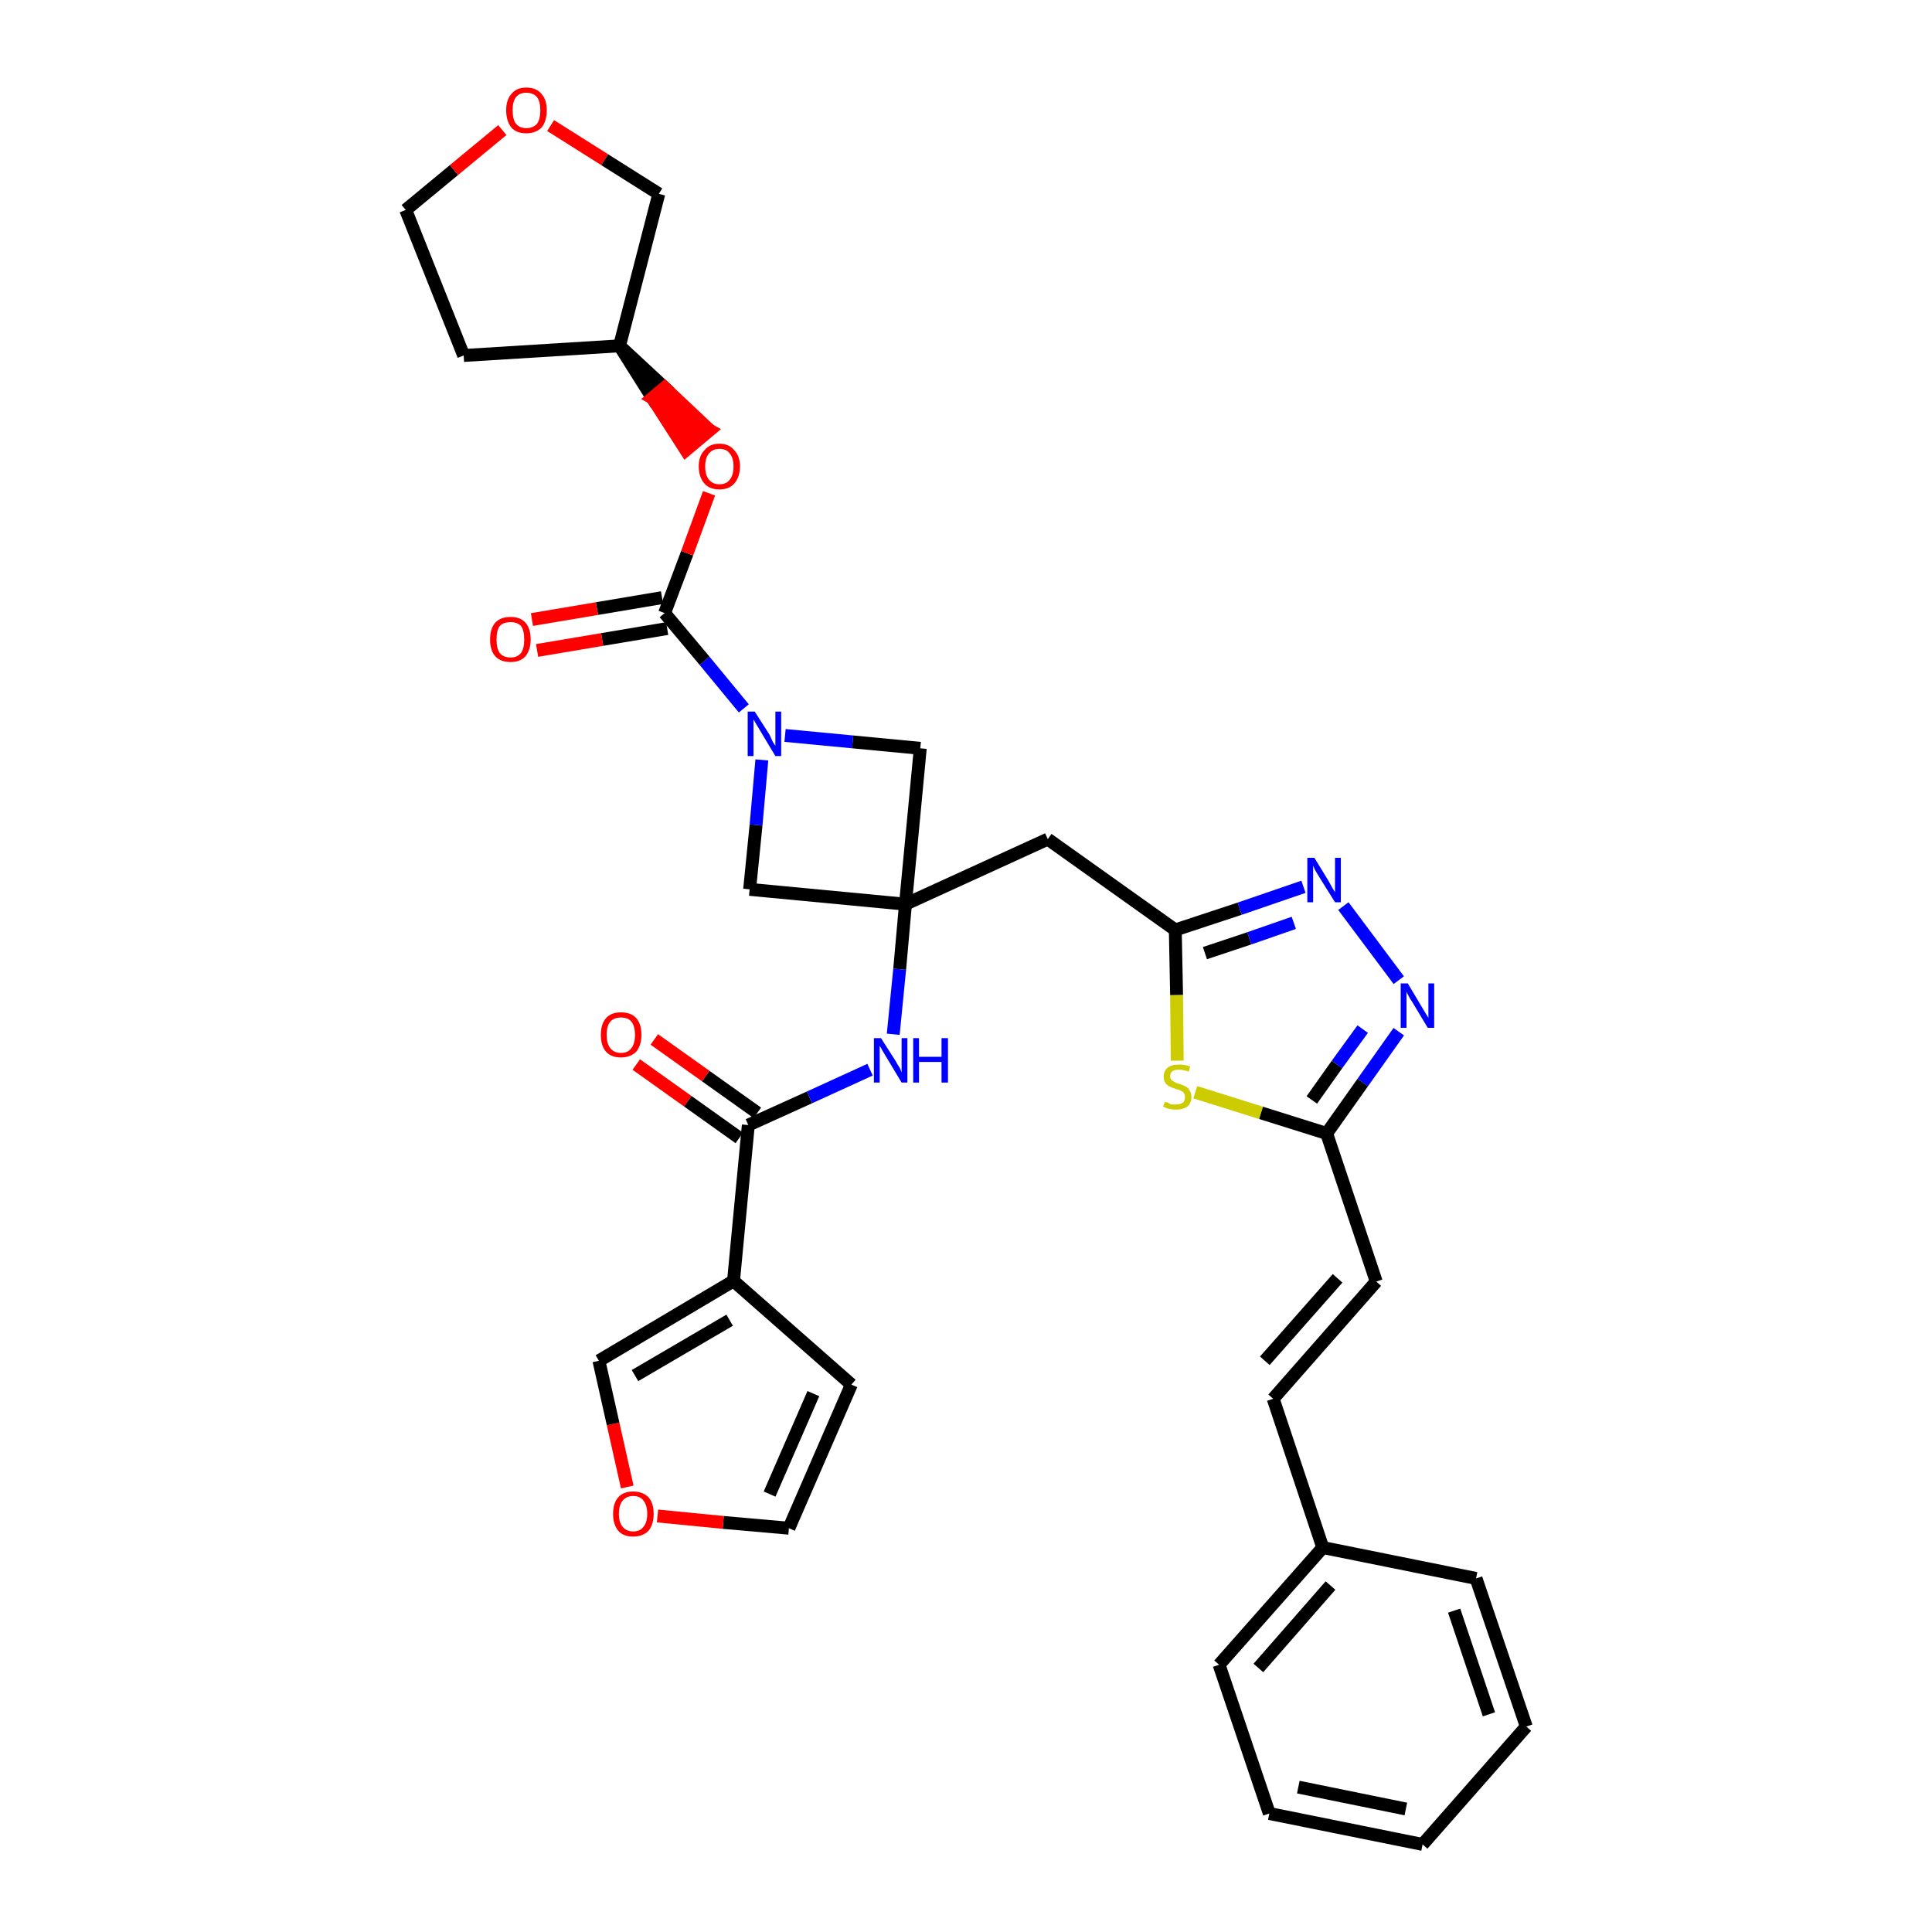 <?xml version='1.0' encoding='iso-8859-1'?>
<svg version='1.1' baseProfile='full'
              xmlns='http://www.w3.org/2000/svg'
                      xmlns:rdkit='http://www.rdkit.org/xml'
                      xmlns:xlink='http://www.w3.org/1999/xlink'
                  xml:space='preserve'
width='300px' height='300px' viewBox='0 0 300 300'>
<!-- END OF HEADER -->
<path class='bond-0 atom-0 atom-1' d='M 98.8,165.3 L 106.8,171.0' style='fill:none;fill-rule:evenodd;stroke:#FF0000;stroke-width:2.0px;stroke-linecap:butt;stroke-linejoin:miter;stroke-opacity:1' />
<path class='bond-0 atom-0 atom-1' d='M 106.8,171.0 L 114.8,176.7' style='fill:none;fill-rule:evenodd;stroke:#000000;stroke-width:2.0px;stroke-linecap:butt;stroke-linejoin:miter;stroke-opacity:1' />
<path class='bond-0 atom-0 atom-1' d='M 101.6,161.4 L 109.6,167.1' style='fill:none;fill-rule:evenodd;stroke:#FF0000;stroke-width:2.0px;stroke-linecap:butt;stroke-linejoin:miter;stroke-opacity:1' />
<path class='bond-0 atom-0 atom-1' d='M 109.6,167.1 L 117.6,172.8' style='fill:none;fill-rule:evenodd;stroke:#000000;stroke-width:2.0px;stroke-linecap:butt;stroke-linejoin:miter;stroke-opacity:1' />
<path class='bond-1 atom-1 atom-2' d='M 116.2,174.7 L 125.7,170.4' style='fill:none;fill-rule:evenodd;stroke:#000000;stroke-width:2.0px;stroke-linecap:butt;stroke-linejoin:miter;stroke-opacity:1' />
<path class='bond-1 atom-1 atom-2' d='M 125.7,170.4 L 135.1,166.1' style='fill:none;fill-rule:evenodd;stroke:#0000FF;stroke-width:2.0px;stroke-linecap:butt;stroke-linejoin:miter;stroke-opacity:1' />
<path class='bond-28 atom-1 atom-29' d='M 116.2,174.7 L 113.9,198.9' style='fill:none;fill-rule:evenodd;stroke:#000000;stroke-width:2.0px;stroke-linecap:butt;stroke-linejoin:miter;stroke-opacity:1' />
<path class='bond-2 atom-2 atom-3' d='M 138.7,160.6 L 139.7,150.5' style='fill:none;fill-rule:evenodd;stroke:#0000FF;stroke-width:2.0px;stroke-linecap:butt;stroke-linejoin:miter;stroke-opacity:1' />
<path class='bond-2 atom-2 atom-3' d='M 139.7,150.5 L 140.6,140.4' style='fill:none;fill-rule:evenodd;stroke:#000000;stroke-width:2.0px;stroke-linecap:butt;stroke-linejoin:miter;stroke-opacity:1' />
<path class='bond-3 atom-3 atom-4' d='M 140.6,140.4 L 162.7,130.3' style='fill:none;fill-rule:evenodd;stroke:#000000;stroke-width:2.0px;stroke-linecap:butt;stroke-linejoin:miter;stroke-opacity:1' />
<path class='bond-17 atom-3 atom-18' d='M 140.6,140.4 L 116.4,138.1' style='fill:none;fill-rule:evenodd;stroke:#000000;stroke-width:2.0px;stroke-linecap:butt;stroke-linejoin:miter;stroke-opacity:1' />
<path class='bond-33 atom-28 atom-3' d='M 142.9,116.2 L 140.6,140.4' style='fill:none;fill-rule:evenodd;stroke:#000000;stroke-width:2.0px;stroke-linecap:butt;stroke-linejoin:miter;stroke-opacity:1' />
<path class='bond-4 atom-4 atom-5' d='M 162.7,130.3 L 182.5,144.4' style='fill:none;fill-rule:evenodd;stroke:#000000;stroke-width:2.0px;stroke-linecap:butt;stroke-linejoin:miter;stroke-opacity:1' />
<path class='bond-5 atom-5 atom-6' d='M 182.5,144.4 L 192.5,141.1' style='fill:none;fill-rule:evenodd;stroke:#000000;stroke-width:2.0px;stroke-linecap:butt;stroke-linejoin:miter;stroke-opacity:1' />
<path class='bond-5 atom-5 atom-6' d='M 192.5,141.1 L 202.4,137.7' style='fill:none;fill-rule:evenodd;stroke:#0000FF;stroke-width:2.0px;stroke-linecap:butt;stroke-linejoin:miter;stroke-opacity:1' />
<path class='bond-5 atom-5 atom-6' d='M 187.1,148.0 L 194.0,145.7' style='fill:none;fill-rule:evenodd;stroke:#000000;stroke-width:2.0px;stroke-linecap:butt;stroke-linejoin:miter;stroke-opacity:1' />
<path class='bond-5 atom-5 atom-6' d='M 194.0,145.7 L 200.9,143.3' style='fill:none;fill-rule:evenodd;stroke:#0000FF;stroke-width:2.0px;stroke-linecap:butt;stroke-linejoin:miter;stroke-opacity:1' />
<path class='bond-35 atom-17 atom-5' d='M 182.8,164.7 L 182.7,154.5' style='fill:none;fill-rule:evenodd;stroke:#CCCC00;stroke-width:2.0px;stroke-linecap:butt;stroke-linejoin:miter;stroke-opacity:1' />
<path class='bond-35 atom-17 atom-5' d='M 182.7,154.5 L 182.5,144.4' style='fill:none;fill-rule:evenodd;stroke:#000000;stroke-width:2.0px;stroke-linecap:butt;stroke-linejoin:miter;stroke-opacity:1' />
<path class='bond-6 atom-6 atom-7' d='M 208.6,140.7 L 217.2,152.2' style='fill:none;fill-rule:evenodd;stroke:#0000FF;stroke-width:2.0px;stroke-linecap:butt;stroke-linejoin:miter;stroke-opacity:1' />
<path class='bond-7 atom-7 atom-8' d='M 217.2,160.2 L 211.6,168.1' style='fill:none;fill-rule:evenodd;stroke:#0000FF;stroke-width:2.0px;stroke-linecap:butt;stroke-linejoin:miter;stroke-opacity:1' />
<path class='bond-7 atom-7 atom-8' d='M 211.6,168.1 L 206.0,176.0' style='fill:none;fill-rule:evenodd;stroke:#000000;stroke-width:2.0px;stroke-linecap:butt;stroke-linejoin:miter;stroke-opacity:1' />
<path class='bond-7 atom-7 atom-8' d='M 211.6,159.8 L 207.6,165.3' style='fill:none;fill-rule:evenodd;stroke:#0000FF;stroke-width:2.0px;stroke-linecap:butt;stroke-linejoin:miter;stroke-opacity:1' />
<path class='bond-7 atom-7 atom-8' d='M 207.6,165.3 L 203.7,170.8' style='fill:none;fill-rule:evenodd;stroke:#000000;stroke-width:2.0px;stroke-linecap:butt;stroke-linejoin:miter;stroke-opacity:1' />
<path class='bond-8 atom-8 atom-9' d='M 206.0,176.0 L 213.7,199.0' style='fill:none;fill-rule:evenodd;stroke:#000000;stroke-width:2.0px;stroke-linecap:butt;stroke-linejoin:miter;stroke-opacity:1' />
<path class='bond-16 atom-8 atom-17' d='M 206.0,176.0 L 195.8,172.8' style='fill:none;fill-rule:evenodd;stroke:#000000;stroke-width:2.0px;stroke-linecap:butt;stroke-linejoin:miter;stroke-opacity:1' />
<path class='bond-16 atom-8 atom-17' d='M 195.8,172.8 L 185.6,169.6' style='fill:none;fill-rule:evenodd;stroke:#CCCC00;stroke-width:2.0px;stroke-linecap:butt;stroke-linejoin:miter;stroke-opacity:1' />
<path class='bond-9 atom-9 atom-10' d='M 213.7,199.0 L 197.7,217.2' style='fill:none;fill-rule:evenodd;stroke:#000000;stroke-width:2.0px;stroke-linecap:butt;stroke-linejoin:miter;stroke-opacity:1' />
<path class='bond-9 atom-9 atom-10' d='M 207.7,198.5 L 196.4,211.3' style='fill:none;fill-rule:evenodd;stroke:#000000;stroke-width:2.0px;stroke-linecap:butt;stroke-linejoin:miter;stroke-opacity:1' />
<path class='bond-10 atom-10 atom-11' d='M 197.7,217.2 L 205.4,240.3' style='fill:none;fill-rule:evenodd;stroke:#000000;stroke-width:2.0px;stroke-linecap:butt;stroke-linejoin:miter;stroke-opacity:1' />
<path class='bond-11 atom-11 atom-12' d='M 205.4,240.3 L 189.3,258.5' style='fill:none;fill-rule:evenodd;stroke:#000000;stroke-width:2.0px;stroke-linecap:butt;stroke-linejoin:miter;stroke-opacity:1' />
<path class='bond-11 atom-11 atom-12' d='M 206.6,246.2 L 195.4,259.0' style='fill:none;fill-rule:evenodd;stroke:#000000;stroke-width:2.0px;stroke-linecap:butt;stroke-linejoin:miter;stroke-opacity:1' />
<path class='bond-37 atom-16 atom-11' d='M 229.2,245.1 L 205.4,240.3' style='fill:none;fill-rule:evenodd;stroke:#000000;stroke-width:2.0px;stroke-linecap:butt;stroke-linejoin:miter;stroke-opacity:1' />
<path class='bond-12 atom-12 atom-13' d='M 189.3,258.5 L 197.1,281.6' style='fill:none;fill-rule:evenodd;stroke:#000000;stroke-width:2.0px;stroke-linecap:butt;stroke-linejoin:miter;stroke-opacity:1' />
<path class='bond-13 atom-13 atom-14' d='M 197.1,281.6 L 220.9,286.4' style='fill:none;fill-rule:evenodd;stroke:#000000;stroke-width:2.0px;stroke-linecap:butt;stroke-linejoin:miter;stroke-opacity:1' />
<path class='bond-13 atom-13 atom-14' d='M 201.6,277.5 L 218.3,280.9' style='fill:none;fill-rule:evenodd;stroke:#000000;stroke-width:2.0px;stroke-linecap:butt;stroke-linejoin:miter;stroke-opacity:1' />
<path class='bond-14 atom-14 atom-15' d='M 220.9,286.4 L 237.0,268.1' style='fill:none;fill-rule:evenodd;stroke:#000000;stroke-width:2.0px;stroke-linecap:butt;stroke-linejoin:miter;stroke-opacity:1' />
<path class='bond-15 atom-15 atom-16' d='M 237.0,268.1 L 229.2,245.1' style='fill:none;fill-rule:evenodd;stroke:#000000;stroke-width:2.0px;stroke-linecap:butt;stroke-linejoin:miter;stroke-opacity:1' />
<path class='bond-15 atom-15 atom-16' d='M 231.2,266.2 L 225.8,250.1' style='fill:none;fill-rule:evenodd;stroke:#000000;stroke-width:2.0px;stroke-linecap:butt;stroke-linejoin:miter;stroke-opacity:1' />
<path class='bond-18 atom-18 atom-19' d='M 116.4,138.1 L 117.4,128.1' style='fill:none;fill-rule:evenodd;stroke:#000000;stroke-width:2.0px;stroke-linecap:butt;stroke-linejoin:miter;stroke-opacity:1' />
<path class='bond-18 atom-18 atom-19' d='M 117.4,128.1 L 118.3,118.0' style='fill:none;fill-rule:evenodd;stroke:#0000FF;stroke-width:2.0px;stroke-linecap:butt;stroke-linejoin:miter;stroke-opacity:1' />
<path class='bond-19 atom-19 atom-20' d='M 115.5,110.0 L 109.4,102.6' style='fill:none;fill-rule:evenodd;stroke:#0000FF;stroke-width:2.0px;stroke-linecap:butt;stroke-linejoin:miter;stroke-opacity:1' />
<path class='bond-19 atom-19 atom-20' d='M 109.4,102.6 L 103.2,95.2' style='fill:none;fill-rule:evenodd;stroke:#000000;stroke-width:2.0px;stroke-linecap:butt;stroke-linejoin:miter;stroke-opacity:1' />
<path class='bond-27 atom-19 atom-28' d='M 121.9,114.2 L 132.4,115.2' style='fill:none;fill-rule:evenodd;stroke:#0000FF;stroke-width:2.0px;stroke-linecap:butt;stroke-linejoin:miter;stroke-opacity:1' />
<path class='bond-27 atom-19 atom-28' d='M 132.4,115.2 L 142.9,116.2' style='fill:none;fill-rule:evenodd;stroke:#000000;stroke-width:2.0px;stroke-linecap:butt;stroke-linejoin:miter;stroke-opacity:1' />
<path class='bond-20 atom-20 atom-21' d='M 102.8,92.8 L 92.7,94.5' style='fill:none;fill-rule:evenodd;stroke:#000000;stroke-width:2.0px;stroke-linecap:butt;stroke-linejoin:miter;stroke-opacity:1' />
<path class='bond-20 atom-20 atom-21' d='M 92.7,94.5 L 82.6,96.2' style='fill:none;fill-rule:evenodd;stroke:#FF0000;stroke-width:2.0px;stroke-linecap:butt;stroke-linejoin:miter;stroke-opacity:1' />
<path class='bond-20 atom-20 atom-21' d='M 103.6,97.6 L 93.5,99.3' style='fill:none;fill-rule:evenodd;stroke:#000000;stroke-width:2.0px;stroke-linecap:butt;stroke-linejoin:miter;stroke-opacity:1' />
<path class='bond-20 atom-20 atom-21' d='M 93.5,99.3 L 83.4,101.0' style='fill:none;fill-rule:evenodd;stroke:#FF0000;stroke-width:2.0px;stroke-linecap:butt;stroke-linejoin:miter;stroke-opacity:1' />
<path class='bond-21 atom-20 atom-22' d='M 103.2,95.2 L 106.7,85.9' style='fill:none;fill-rule:evenodd;stroke:#000000;stroke-width:2.0px;stroke-linecap:butt;stroke-linejoin:miter;stroke-opacity:1' />
<path class='bond-21 atom-20 atom-22' d='M 106.7,85.9 L 110.1,76.6' style='fill:none;fill-rule:evenodd;stroke:#FF0000;stroke-width:2.0px;stroke-linecap:butt;stroke-linejoin:miter;stroke-opacity:1' />
<path class='bond-22 atom-23 atom-22' d='M 96.2,53.7 L 101.3,61.8 L 103.2,60.2 Z' style='fill:#000000;fill-rule:evenodd;fill-opacity:1;stroke:#000000;stroke-width:2.0px;stroke-linecap:butt;stroke-linejoin:miter;stroke-opacity:1;' />
<path class='bond-22 atom-23 atom-22' d='M 101.3,61.8 L 110.2,66.8 L 106.5,69.9 Z' style='fill:#FF0000;fill-rule:evenodd;fill-opacity:1;stroke:#FF0000;stroke-width:2.0px;stroke-linecap:butt;stroke-linejoin:miter;stroke-opacity:1;' />
<path class='bond-22 atom-23 atom-22' d='M 101.3,61.8 L 103.2,60.2 L 110.2,66.8 Z' style='fill:#FF0000;fill-rule:evenodd;fill-opacity:1;stroke:#FF0000;stroke-width:2.0px;stroke-linecap:butt;stroke-linejoin:miter;stroke-opacity:1;' />
<path class='bond-23 atom-23 atom-24' d='M 96.2,53.7 L 72.0,55.2' style='fill:none;fill-rule:evenodd;stroke:#000000;stroke-width:2.0px;stroke-linecap:butt;stroke-linejoin:miter;stroke-opacity:1' />
<path class='bond-36 atom-27 atom-23' d='M 102.3,30.1 L 96.2,53.7' style='fill:none;fill-rule:evenodd;stroke:#000000;stroke-width:2.0px;stroke-linecap:butt;stroke-linejoin:miter;stroke-opacity:1' />
<path class='bond-24 atom-24 atom-25' d='M 72.0,55.2 L 63.0,32.6' style='fill:none;fill-rule:evenodd;stroke:#000000;stroke-width:2.0px;stroke-linecap:butt;stroke-linejoin:miter;stroke-opacity:1' />
<path class='bond-25 atom-25 atom-26' d='M 63.0,32.6 L 70.5,26.4' style='fill:none;fill-rule:evenodd;stroke:#000000;stroke-width:2.0px;stroke-linecap:butt;stroke-linejoin:miter;stroke-opacity:1' />
<path class='bond-25 atom-25 atom-26' d='M 70.5,26.4 L 78.0,20.2' style='fill:none;fill-rule:evenodd;stroke:#FF0000;stroke-width:2.0px;stroke-linecap:butt;stroke-linejoin:miter;stroke-opacity:1' />
<path class='bond-26 atom-26 atom-27' d='M 85.5,19.5 L 93.9,24.8' style='fill:none;fill-rule:evenodd;stroke:#FF0000;stroke-width:2.0px;stroke-linecap:butt;stroke-linejoin:miter;stroke-opacity:1' />
<path class='bond-26 atom-26 atom-27' d='M 93.9,24.8 L 102.3,30.1' style='fill:none;fill-rule:evenodd;stroke:#000000;stroke-width:2.0px;stroke-linecap:butt;stroke-linejoin:miter;stroke-opacity:1' />
<path class='bond-29 atom-29 atom-30' d='M 113.9,198.9 L 132.2,215.0' style='fill:none;fill-rule:evenodd;stroke:#000000;stroke-width:2.0px;stroke-linecap:butt;stroke-linejoin:miter;stroke-opacity:1' />
<path class='bond-34 atom-33 atom-29' d='M 93.0,211.3 L 113.9,198.9' style='fill:none;fill-rule:evenodd;stroke:#000000;stroke-width:2.0px;stroke-linecap:butt;stroke-linejoin:miter;stroke-opacity:1' />
<path class='bond-34 atom-33 atom-29' d='M 98.6,213.6 L 113.3,205.0' style='fill:none;fill-rule:evenodd;stroke:#000000;stroke-width:2.0px;stroke-linecap:butt;stroke-linejoin:miter;stroke-opacity:1' />
<path class='bond-30 atom-30 atom-31' d='M 132.2,215.0 L 122.5,237.3' style='fill:none;fill-rule:evenodd;stroke:#000000;stroke-width:2.0px;stroke-linecap:butt;stroke-linejoin:miter;stroke-opacity:1' />
<path class='bond-30 atom-30 atom-31' d='M 126.3,216.4 L 119.5,232.0' style='fill:none;fill-rule:evenodd;stroke:#000000;stroke-width:2.0px;stroke-linecap:butt;stroke-linejoin:miter;stroke-opacity:1' />
<path class='bond-31 atom-31 atom-32' d='M 122.5,237.3 L 112.3,236.4' style='fill:none;fill-rule:evenodd;stroke:#000000;stroke-width:2.0px;stroke-linecap:butt;stroke-linejoin:miter;stroke-opacity:1' />
<path class='bond-31 atom-31 atom-32' d='M 112.3,236.4 L 102.1,235.4' style='fill:none;fill-rule:evenodd;stroke:#FF0000;stroke-width:2.0px;stroke-linecap:butt;stroke-linejoin:miter;stroke-opacity:1' />
<path class='bond-32 atom-32 atom-33' d='M 97.4,230.9 L 95.2,221.1' style='fill:none;fill-rule:evenodd;stroke:#FF0000;stroke-width:2.0px;stroke-linecap:butt;stroke-linejoin:miter;stroke-opacity:1' />
<path class='bond-32 atom-32 atom-33' d='M 95.2,221.1 L 93.0,211.3' style='fill:none;fill-rule:evenodd;stroke:#000000;stroke-width:2.0px;stroke-linecap:butt;stroke-linejoin:miter;stroke-opacity:1' />
<path  class='atom-0' d='M 93.3 160.7
Q 93.3 159.0, 94.1 158.1
Q 94.9 157.2, 96.4 157.2
Q 98.0 157.2, 98.8 158.1
Q 99.6 159.0, 99.6 160.7
Q 99.6 162.3, 98.8 163.3
Q 97.9 164.2, 96.4 164.2
Q 94.9 164.2, 94.1 163.3
Q 93.3 162.4, 93.3 160.7
M 96.4 163.5
Q 97.5 163.5, 98.0 162.8
Q 98.6 162.1, 98.6 160.7
Q 98.6 159.3, 98.0 158.6
Q 97.5 158.0, 96.4 158.0
Q 95.4 158.0, 94.8 158.6
Q 94.2 159.3, 94.2 160.7
Q 94.2 162.1, 94.8 162.8
Q 95.4 163.5, 96.4 163.5
' fill='#FF0000'/>
<path  class='atom-2' d='M 136.8 161.2
L 139.1 164.8
Q 139.3 165.2, 139.7 165.8
Q 140.0 166.5, 140.0 166.5
L 140.0 161.2
L 140.9 161.2
L 140.9 168.1
L 140.0 168.1
L 137.6 164.1
Q 137.3 163.6, 137.0 163.1
Q 136.7 162.5, 136.6 162.4
L 136.6 168.1
L 135.7 168.1
L 135.7 161.2
L 136.8 161.2
' fill='#0000FF'/>
<path  class='atom-2' d='M 141.8 161.2
L 142.7 161.2
L 142.7 164.1
L 146.2 164.1
L 146.2 161.2
L 147.2 161.2
L 147.2 168.1
L 146.2 168.1
L 146.2 164.9
L 142.7 164.9
L 142.7 168.1
L 141.8 168.1
L 141.8 161.2
' fill='#0000FF'/>
<path  class='atom-6' d='M 204.1 133.2
L 206.3 136.8
Q 206.5 137.2, 206.9 137.9
Q 207.3 138.5, 207.3 138.6
L 207.3 133.2
L 208.2 133.2
L 208.2 140.1
L 207.3 140.1
L 204.8 136.1
Q 204.5 135.6, 204.2 135.1
Q 204.0 134.6, 203.9 134.4
L 203.9 140.1
L 203.0 140.1
L 203.0 133.2
L 204.1 133.2
' fill='#0000FF'/>
<path  class='atom-7' d='M 218.6 152.7
L 220.8 156.4
Q 221.0 156.7, 221.4 157.4
Q 221.8 158.0, 221.8 158.1
L 221.8 152.7
L 222.7 152.7
L 222.7 159.6
L 221.7 159.6
L 219.3 155.6
Q 219.0 155.2, 218.7 154.6
Q 218.4 154.1, 218.4 153.9
L 218.4 159.6
L 217.5 159.6
L 217.5 152.7
L 218.6 152.7
' fill='#0000FF'/>
<path  class='atom-17' d='M 180.9 171.1
Q 180.9 171.1, 181.3 171.2
Q 181.6 171.4, 181.9 171.5
Q 182.3 171.5, 182.6 171.5
Q 183.3 171.5, 183.7 171.2
Q 184.0 170.9, 184.0 170.3
Q 184.0 170.0, 183.8 169.7
Q 183.7 169.5, 183.4 169.4
Q 183.1 169.2, 182.6 169.1
Q 182.0 168.9, 181.6 168.7
Q 181.3 168.6, 181.0 168.2
Q 180.7 167.8, 180.7 167.2
Q 180.7 166.3, 181.3 165.8
Q 181.9 165.3, 183.1 165.3
Q 183.9 165.3, 184.8 165.6
L 184.6 166.4
Q 183.7 166.1, 183.1 166.1
Q 182.4 166.1, 182.1 166.3
Q 181.7 166.6, 181.7 167.1
Q 181.7 167.5, 181.9 167.7
Q 182.1 167.9, 182.4 168.0
Q 182.6 168.2, 183.1 168.3
Q 183.7 168.5, 184.1 168.7
Q 184.5 168.9, 184.7 169.3
Q 185.0 169.7, 185.0 170.3
Q 185.0 171.3, 184.4 171.8
Q 183.7 172.3, 182.7 172.3
Q 182.1 172.3, 181.6 172.2
Q 181.1 172.1, 180.6 171.8
L 180.9 171.1
' fill='#CCCC00'/>
<path  class='atom-19' d='M 117.2 110.5
L 119.5 114.1
Q 119.7 114.5, 120.0 115.2
Q 120.4 115.8, 120.4 115.8
L 120.4 110.5
L 121.3 110.5
L 121.3 117.4
L 120.4 117.4
L 118.0 113.4
Q 117.7 112.9, 117.4 112.4
Q 117.1 111.9, 117.0 111.7
L 117.0 117.4
L 116.1 117.4
L 116.1 110.5
L 117.2 110.5
' fill='#0000FF'/>
<path  class='atom-21' d='M 76.1 99.3
Q 76.1 97.6, 76.9 96.7
Q 77.7 95.8, 79.3 95.8
Q 80.8 95.8, 81.6 96.7
Q 82.4 97.6, 82.4 99.3
Q 82.4 100.9, 81.6 101.9
Q 80.8 102.8, 79.3 102.8
Q 77.7 102.8, 76.9 101.9
Q 76.1 101.0, 76.1 99.3
M 79.3 102.1
Q 80.3 102.1, 80.9 101.4
Q 81.4 100.7, 81.4 99.3
Q 81.4 97.9, 80.9 97.2
Q 80.3 96.6, 79.3 96.6
Q 78.2 96.6, 77.6 97.2
Q 77.1 97.9, 77.1 99.3
Q 77.1 100.7, 77.6 101.4
Q 78.2 102.1, 79.3 102.1
' fill='#FF0000'/>
<path  class='atom-22' d='M 108.5 72.4
Q 108.5 70.8, 109.4 69.9
Q 110.2 68.9, 111.7 68.9
Q 113.2 68.9, 114.0 69.9
Q 114.9 70.8, 114.9 72.4
Q 114.9 74.1, 114.0 75.1
Q 113.2 76.0, 111.7 76.0
Q 110.2 76.0, 109.4 75.1
Q 108.5 74.1, 108.5 72.4
M 111.7 75.2
Q 112.8 75.2, 113.3 74.5
Q 113.9 73.8, 113.9 72.4
Q 113.9 71.1, 113.3 70.4
Q 112.8 69.7, 111.7 69.7
Q 110.7 69.7, 110.1 70.4
Q 109.5 71.1, 109.5 72.4
Q 109.5 73.8, 110.1 74.5
Q 110.7 75.2, 111.7 75.2
' fill='#FF0000'/>
<path  class='atom-26' d='M 78.6 17.1
Q 78.6 15.5, 79.4 14.6
Q 80.2 13.6, 81.7 13.6
Q 83.3 13.6, 84.1 14.6
Q 84.9 15.5, 84.9 17.1
Q 84.9 18.8, 84.1 19.8
Q 83.2 20.7, 81.7 20.7
Q 80.2 20.7, 79.4 19.8
Q 78.6 18.8, 78.6 17.1
M 81.7 19.9
Q 82.8 19.9, 83.4 19.2
Q 83.9 18.5, 83.9 17.1
Q 83.9 15.8, 83.4 15.1
Q 82.8 14.4, 81.7 14.4
Q 80.7 14.4, 80.1 15.1
Q 79.6 15.8, 79.6 17.1
Q 79.6 18.5, 80.1 19.2
Q 80.7 19.9, 81.7 19.9
' fill='#FF0000'/>
<path  class='atom-32' d='M 95.2 235.1
Q 95.2 233.4, 96.0 232.5
Q 96.8 231.6, 98.3 231.6
Q 99.8 231.6, 100.7 232.5
Q 101.5 233.4, 101.5 235.1
Q 101.5 236.7, 100.7 237.7
Q 99.8 238.6, 98.3 238.6
Q 96.8 238.6, 96.0 237.7
Q 95.2 236.7, 95.2 235.1
M 98.3 237.8
Q 99.4 237.8, 99.9 237.1
Q 100.5 236.4, 100.5 235.1
Q 100.5 233.7, 99.9 233.0
Q 99.4 232.3, 98.3 232.3
Q 97.3 232.3, 96.7 233.0
Q 96.1 233.7, 96.1 235.1
Q 96.1 236.4, 96.7 237.1
Q 97.3 237.8, 98.3 237.8
' fill='#FF0000'/>
</svg>
